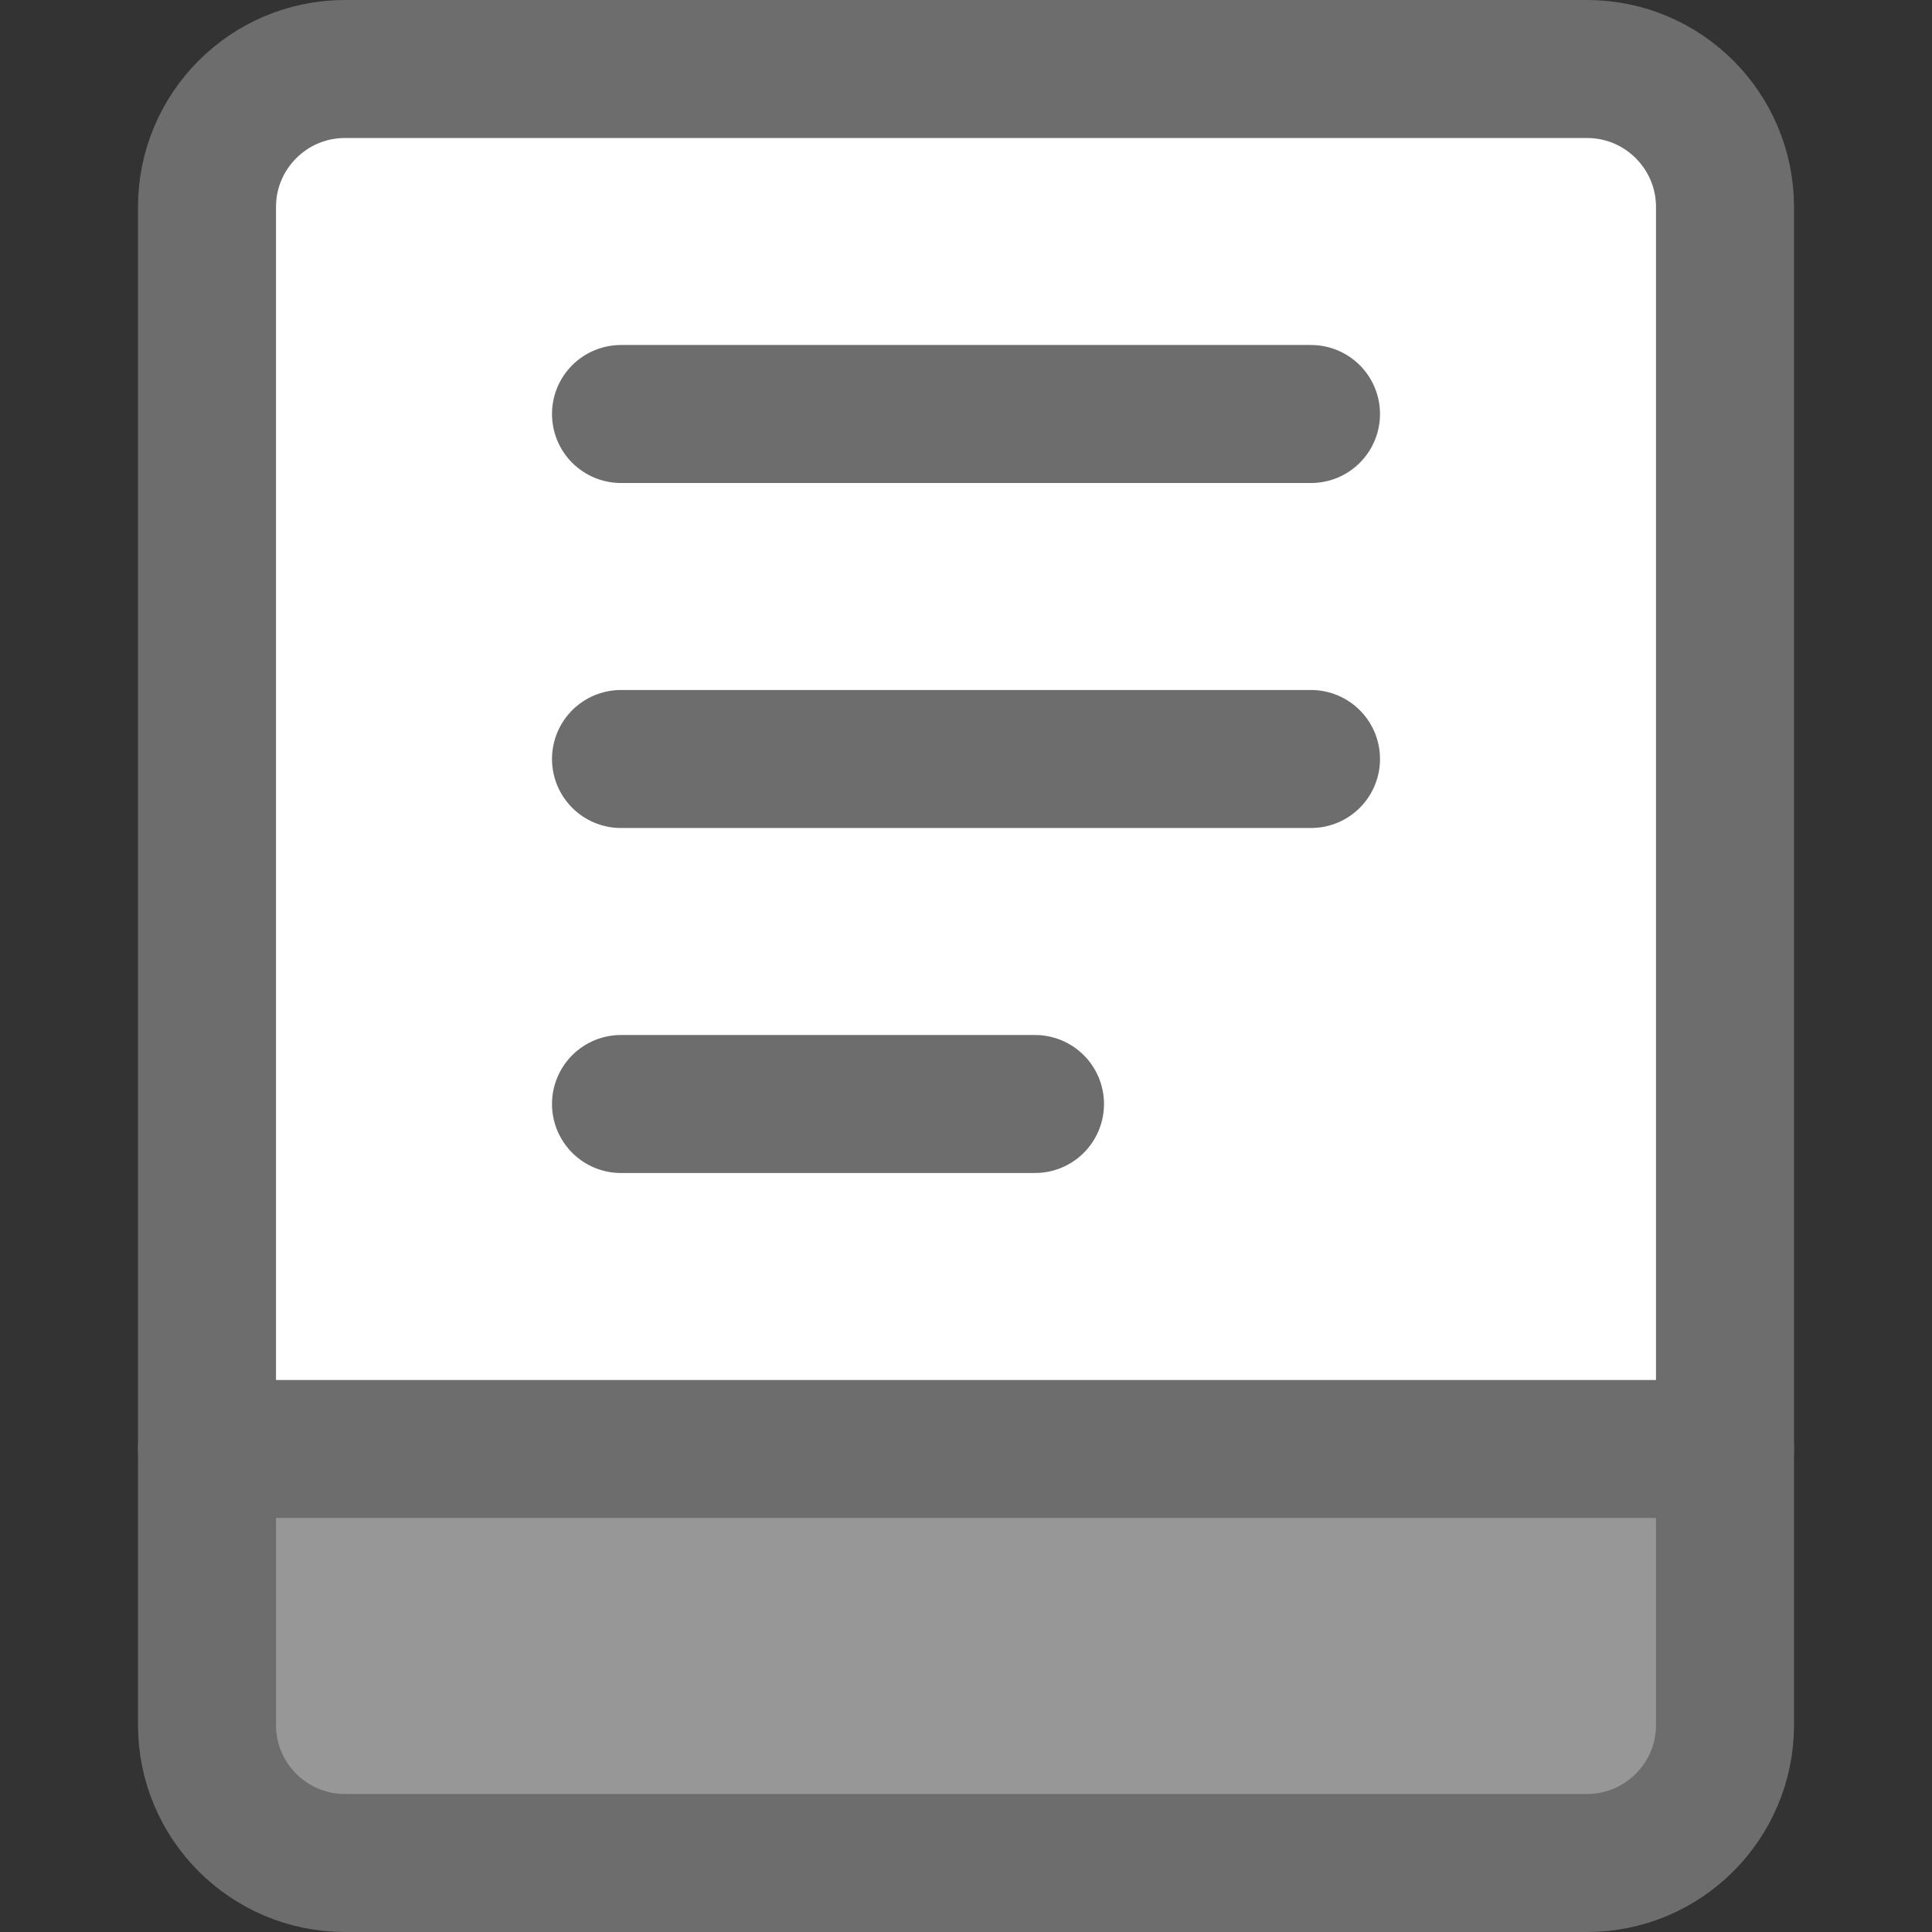 <svg width="14" height="14" viewBox="0 0 14 14" fill="none" xmlns="http://www.w3.org/2000/svg">
<rect x="0" y="0" width="14" height="14" fill="#333333" stroke="none"/>
<path d="M11.5 0.5H2.5C1.948 0.5 1.5 0.948 1.5 1.5V10.5H12.5V1.5C12.5 0.948 12.052 0.5 11.5 0.5Z" fill="white"/>
<path d="M12.5 12.5V10.5H1.5V12.5C1.5 13.052 1.948 13.5 2.5 13.5H11.5C12.052 13.5 12.5 13.052 12.5 12.5Z" fill="#E6E6E6" fill-opacity="0.56"/>
<path d="M1.5 10.5H12.5" stroke="#6D6D6D" stroke-linecap="round" stroke-linejoin="round"/>
<path d="M4.5 3H9.5" stroke="#6D6D6D" stroke-linecap="round" stroke-linejoin="round"/>
<path d="M4.5 5.5H9.5" stroke="#6D6D6D" stroke-linecap="round" stroke-linejoin="round"/>
<path d="M4.5 8H7.5" stroke="#6D6D6D" stroke-linecap="round" stroke-linejoin="round"/>
<path d="M11.5 0.5H2.5C1.948 0.5 1.5 0.948 1.5 1.5V12.5C1.5 13.052 1.948 13.5 2.5 13.5H11.5C12.052 13.5 12.5 13.052 12.5 12.5V1.5C12.5 0.948 12.052 0.5 11.5 0.5Z" stroke="#6D6D6D" stroke-linecap="round" stroke-linejoin="round"/>
</svg>
